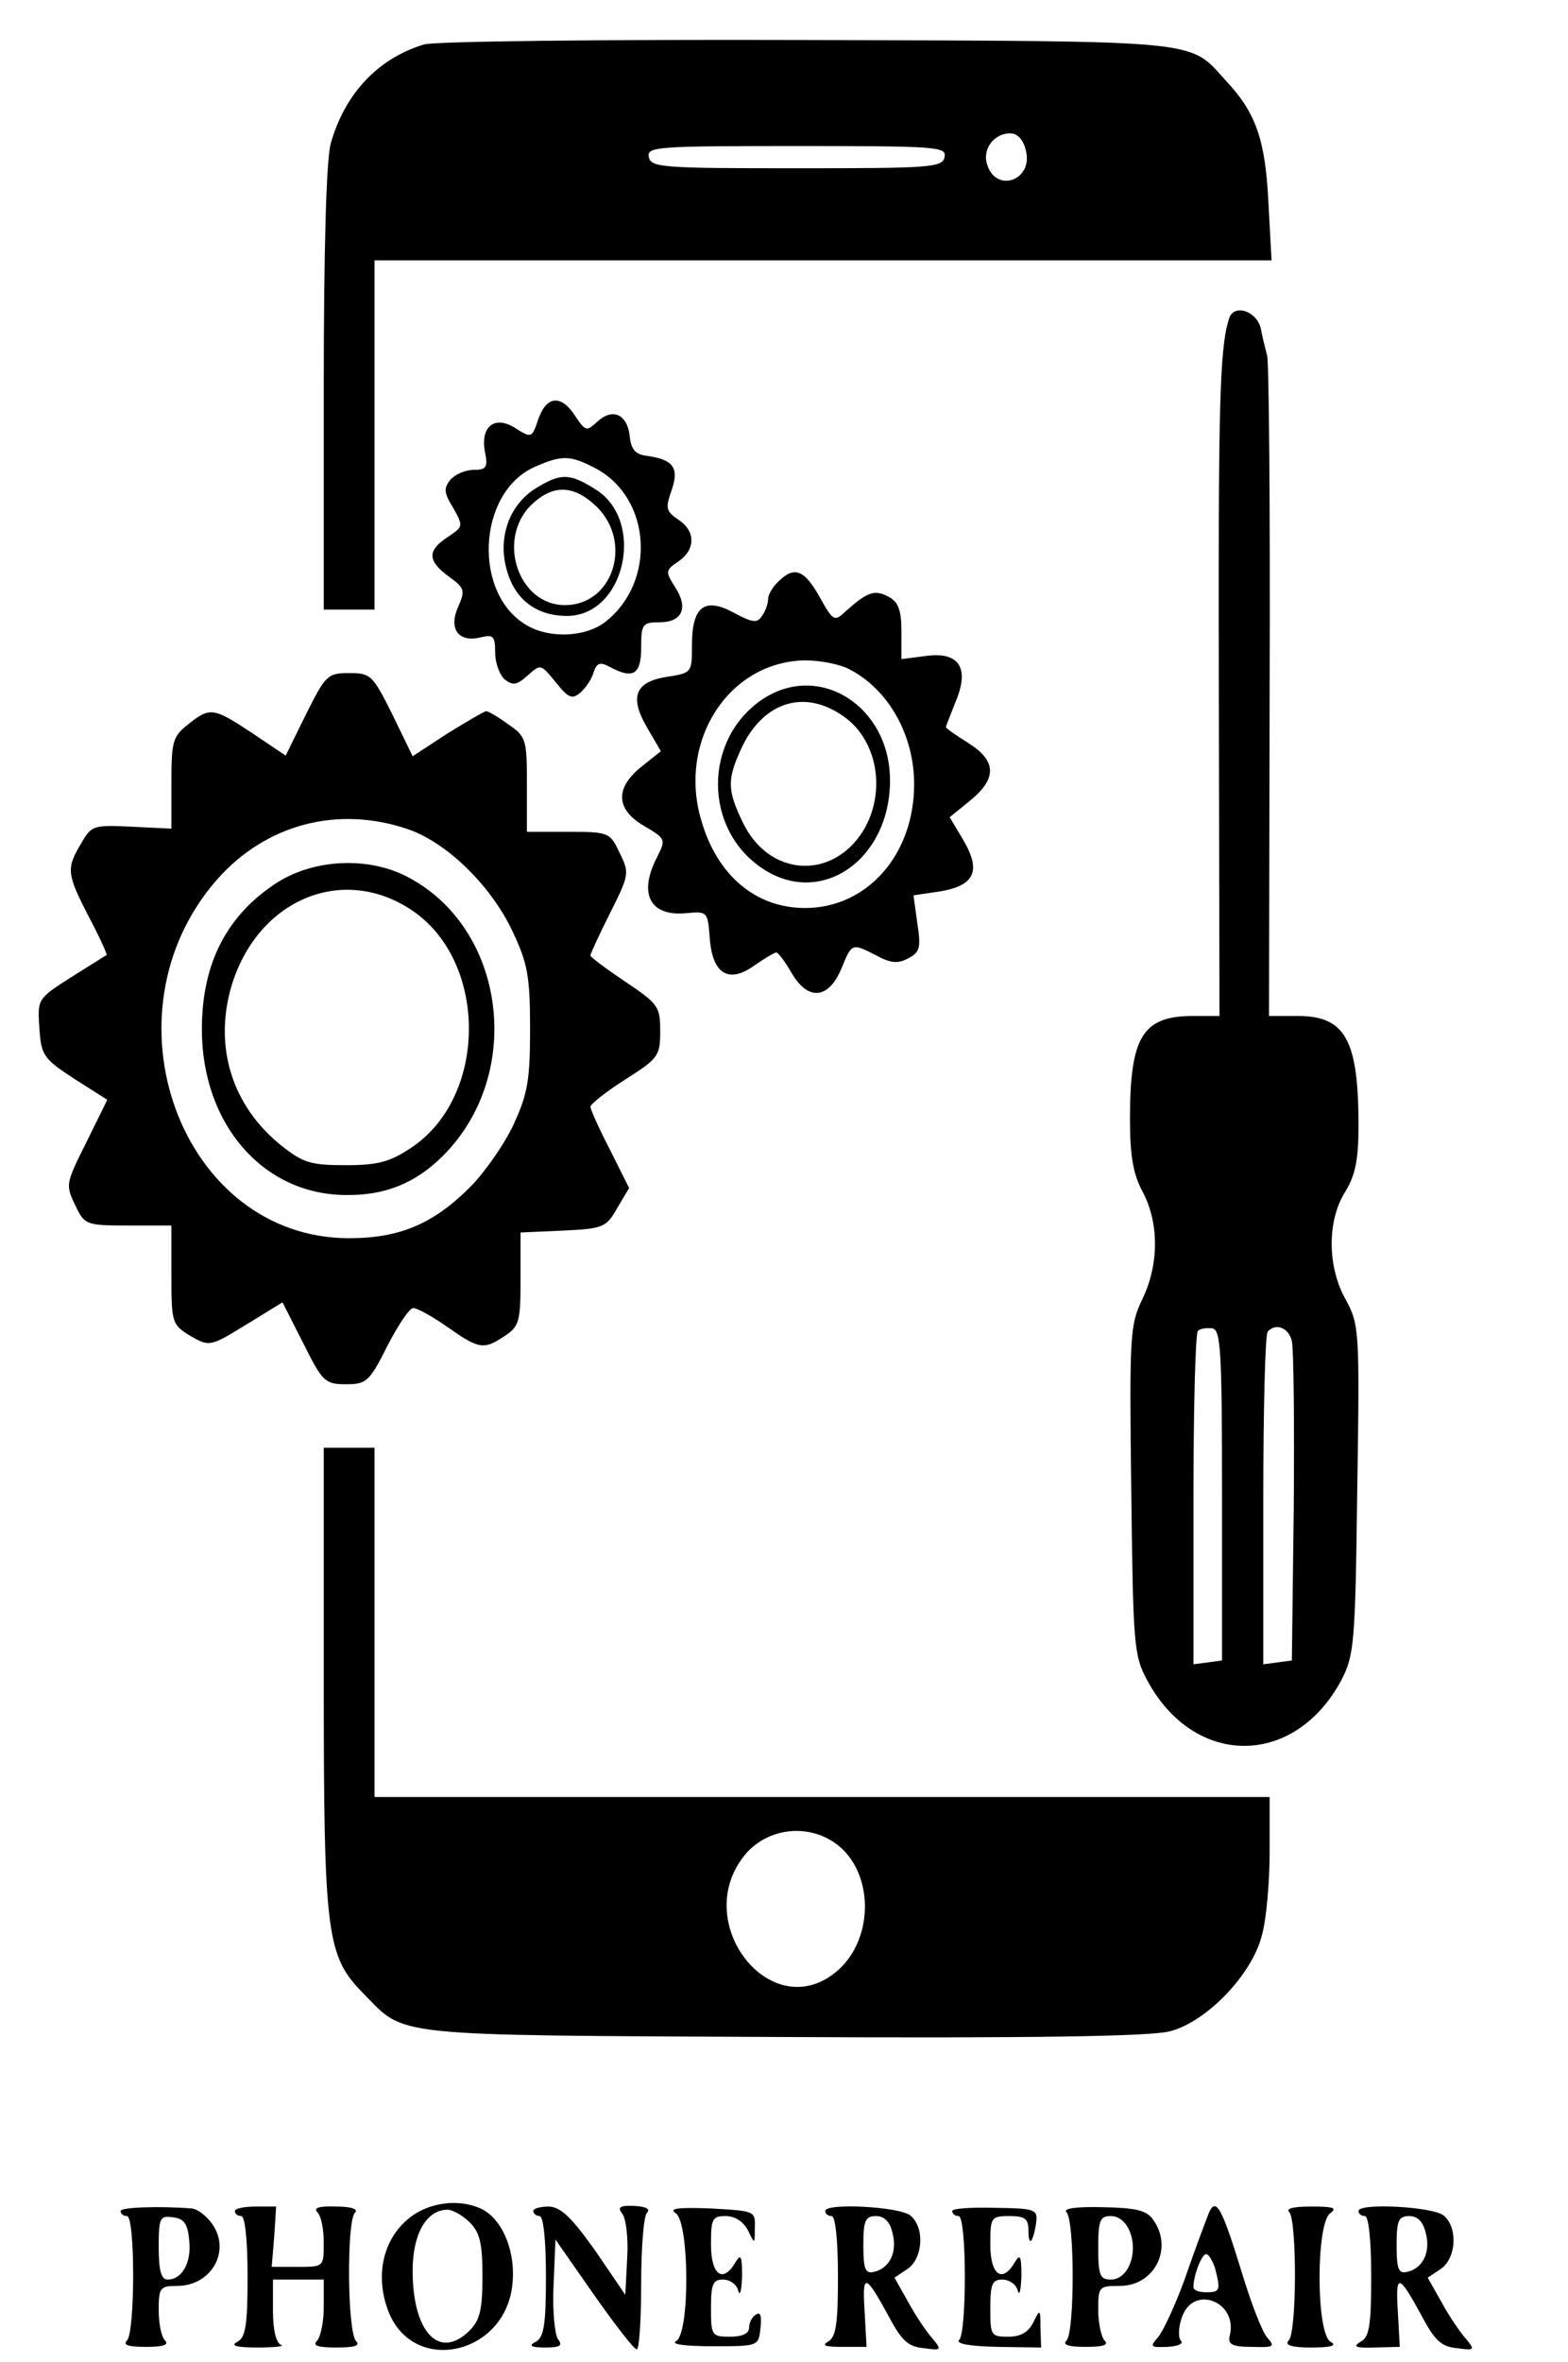 <?xml version="1.0" standalone="no"?>
<!DOCTYPE svg PUBLIC "-//W3C//DTD SVG 20010904//EN"
 "http://www.w3.org/TR/2001/REC-SVG-20010904/DTD/svg10.dtd">
<svg version="1.0" xmlns="http://www.w3.org/2000/svg"
 width="247pt" height="372pt" viewBox="0 0 247 372"
 preserveAspectRatio="xMidYMid meet">

<g transform="translate(0,372) scale(0.1,-0.1)"
fill="#000000" stroke="none">
<path d="M668 3650 c-73 -22 -125 -78 -147 -156 -7 -25 -11 -167 -11 -386 l0
-348 40 0 40 0 0 275 0 275 706 0 707 0 -5 93 c-5 98 -20 140 -67 190 -59 65
-29 62 -661 64 -316 1 -587 -2 -602 -7z m948 -167 c12 -47 -47 -68 -61 -22 -8
24 11 49 36 49 12 0 21 -10 25 -27z m-128 -10 c-3 -17 -22 -18 -233 -18 -211
0 -230 1 -233 18 -3 16 13 17 233 17 220 0 236 -1 233 -17z"/>
<path d="M1936 3218 c-15 -47 -17 -138 -16 -590 l1 -508 -41 0 c-80 0 -100
-32 -100 -162 0 -59 5 -87 20 -115 26 -49 26 -115 -1 -170 -19 -40 -20 -56
-17 -300 3 -244 4 -260 25 -299 74 -138 232 -138 306 0 20 39 22 56 25 300 4
252 3 260 -18 299 -29 51 -30 124 -1 170 16 26 21 51 21 104 0 136 -21 173
-96 173 l-45 0 1 513 c1 281 -1 519 -4 527 -2 8 -7 27 -10 43 -7 28 -43 39
-50 15z m-11 -1853 l0 -260 -22 -3 -23 -3 0 259 c0 142 3 262 7 266 4 4 14 5
23 4 13 -3 15 -36 15 -263z m110 243 c3 -13 4 -131 3 -263 l-3 -240 -22 -3
-23 -3 0 259 c0 142 3 262 7 265 13 14 33 6 38 -15z"/>
<path d="M848 3060 c-10 -30 -11 -30 -35 -15 -33 22 -57 4 -49 -37 5 -24 2
-28 -18 -28 -13 0 -29 -7 -37 -16 -10 -13 -10 -20 5 -44 16 -29 16 -29 -9 -46
-32 -21 -32 -37 2 -62 25 -18 26 -22 15 -47 -16 -35 0 -57 34 -49 21 5 24 3
24 -24 0 -16 7 -35 15 -42 13 -10 19 -9 36 6 21 19 21 18 44 -10 20 -25 26
-28 39 -17 8 7 18 21 21 32 5 15 10 17 25 9 37 -20 50 -13 50 30 0 37 2 40 29
40 36 0 46 23 24 56 -15 24 -15 26 6 40 27 19 27 48 -1 66 -19 13 -20 18 -10
46 12 35 3 48 -38 54 -19 2 -26 10 -28 31 -4 35 -27 45 -51 23 -17 -16 -19
-15 -35 9 -22 34 -45 32 -58 -5z m91 -78 c87 -47 95 -178 15 -241 -30 -24 -86
-27 -122 -7 -88 48 -81 211 11 251 43 19 56 18 96 -3z"/>
<path d="M844 2951 c-42 -26 -61 -79 -45 -131 13 -45 47 -70 94 -70 92 0 125
151 44 200 -40 25 -54 25 -93 1z m97 -30 c56 -57 24 -154 -51 -154 -73 0 -108
102 -54 157 35 34 68 33 105 -3z"/>
<path d="M1226 2804 c-9 -8 -16 -21 -16 -27 0 -7 -4 -19 -9 -26 -8 -13 -15
-12 -45 4 -46 25 -66 10 -66 -51 0 -43 0 -44 -40 -50 -50 -8 -59 -32 -30 -81
l21 -36 -30 -24 c-43 -34 -41 -68 4 -94 34 -20 34 -21 20 -49 -30 -58 -11 -94
47 -88 32 3 33 2 36 -39 4 -57 30 -73 71 -43 16 11 31 20 34 20 3 0 14 -15 25
-34 26 -43 58 -39 78 10 16 39 16 39 55 19 22 -12 34 -13 50 -4 18 9 20 17 14
55 l-6 44 41 6 c55 9 66 32 38 80 l-22 37 32 26 c43 35 42 63 -3 91 -19 12
-35 23 -35 25 0 1 7 19 15 39 23 54 6 80 -46 73 l-39 -5 0 44 c0 33 -5 46 -20
54 -22 12 -33 8 -66 -21 -20 -19 -21 -18 -43 21 -24 43 -40 49 -65 24z m112
-138 c62 -32 102 -104 102 -181 0 -111 -74 -195 -172 -195 -77 0 -138 51 -163
137 -38 126 43 251 163 253 24 0 55 -6 70 -14z"/>
<path d="M1200 2618 c-92 -63 -92 -203 0 -265 92 -63 202 12 202 138 0 117
-112 188 -202 127z m130 -27 c53 -38 66 -119 30 -179 -49 -79 -149 -73 -190
13 -25 52 -25 68 0 121 35 70 99 89 160 45z"/>
<path d="M482 2595 l-32 -65 -52 35 c-62 41 -67 42 -102 14 -24 -19 -26 -27
-26 -92 l0 -72 -62 3 c-61 3 -64 2 -80 -26 -24 -40 -23 -48 12 -116 17 -32 29
-59 28 -60 -2 -1 -27 -17 -56 -35 -53 -34 -53 -34 -50 -80 3 -43 6 -48 55 -80
l52 -33 -33 -67 c-32 -64 -33 -67 -18 -98 15 -32 17 -33 84 -33 l68 0 0 -78
c0 -76 1 -78 30 -96 30 -17 31 -17 88 18 l57 35 33 -65 c30 -60 34 -64 67 -64
32 0 37 4 65 60 17 33 35 60 41 60 6 0 30 -13 54 -30 50 -35 57 -36 90 -14 23
15 25 23 25 90 l0 73 67 3 c63 3 68 5 85 35 l19 32 -30 60 c-17 33 -31 64 -31
68 0 4 25 24 55 43 52 33 55 37 55 76 0 39 -3 43 -55 78 -30 20 -55 39 -55 41
0 3 14 33 31 67 30 60 31 63 15 95 -15 32 -17 33 -81 33 l-65 0 0 74 c0 71 -1
76 -29 95 -16 12 -32 21 -35 21 -3 0 -30 -16 -61 -35 l-55 -36 -32 66 c-31 62
-34 65 -68 65 -34 0 -37 -3 -68 -65z m161 -181 c61 -21 131 -89 165 -162 23
-49 27 -70 27 -152 0 -82 -4 -103 -26 -151 -15 -32 -46 -76 -69 -99 -57 -57
-110 -80 -190 -80 -265 0 -394 353 -208 565 77 87 190 117 301 79z"/>
<path d="M438 2331 c-80 -51 -120 -127 -120 -232 0 -149 96 -260 226 -261 63
-1 111 19 154 62 129 129 99 360 -58 440 -61 31 -144 27 -202 -9z m210 -44
c121 -80 121 -295 -1 -375 -33 -22 -52 -27 -103 -27 -55 0 -67 4 -101 31 -77
62 -106 154 -79 249 40 137 174 195 284 122z"/>
<path d="M510 1077 c0 -404 4 -437 62 -496 68 -69 33 -66 661 -69 397 -2 580
1 610 9 58 15 130 90 145 152 7 25 12 84 12 131 l0 86 -705 0 -705 0 0 275 0
275 -40 0 -40 0 0 -363z m818 -270 c49 -49 45 -142 -7 -189 -105 -94 -239 78
-144 185 40 43 109 45 151 4z"/>
<path d="M190 238 c0 -5 5 -8 10 -8 13 0 13 -183 0 -196 -7 -7 2 -10 30 -10
26 0 37 3 30 10 -6 6 -10 27 -10 48 0 35 2 38 29 38 53 0 84 53 57 95 -9 14
-24 26 -34 27 -50 4 -112 2 -112 -4z m108 -46 c4 -35 -11 -62 -34 -62 -10 0
-14 14 -14 51 0 47 2 50 23 47 17 -2 23 -11 25 -36z"/>
<path d="M370 238 c0 -5 5 -8 10 -8 6 0 10 -38 10 -95 0 -76 -3 -96 -16 -103
-12 -6 -2 -9 32 -9 27 0 43 2 37 4 -8 3 -13 23 -13 54 l0 49 40 0 40 0 0 -43
c0 -24 -5 -48 -11 -54 -7 -7 2 -10 31 -10 29 0 38 3 31 10 -14 14 -15 189 -2
202 6 6 -5 10 -30 10 -26 1 -36 -2 -29 -9 6 -6 10 -27 10 -48 0 -38 0 -38 -41
-38 l-41 0 4 48 3 47 -32 0 c-18 0 -33 -3 -33 -7z"/>
<path d="M640 223 c-39 -35 -49 -92 -27 -146 41 -97 182 -65 194 44 6 51 -14
101 -46 119 -37 19 -89 12 -121 -17z m100 -3 c16 -16 20 -33 20 -85 0 -52 -4
-69 -20 -85 -48 -48 -90 -3 -90 94 0 58 22 96 55 96 8 0 24 -9 35 -20z"/>
<path d="M840 238 c0 -4 5 -8 10 -8 6 0 10 -38 10 -95 0 -75 -3 -96 -16 -103
-12 -6 -8 -9 15 -9 23 0 28 3 20 13 -5 7 -9 45 -7 85 l3 72 60 -86 c33 -47 63
-86 68 -87 4 0 7 46 7 103 0 57 4 107 9 112 6 6 -1 10 -20 11 -22 1 -27 -2
-19 -12 6 -7 10 -38 8 -70 l-3 -58 -47 69 c-37 52 -54 69 -73 70 -14 0 -25 -3
-25 -7z"/>
<path d="M1065 234 c21 -16 22 -189 0 -201 -9 -5 15 -8 58 -8 72 0 72 0 75 29
2 18 0 26 -7 21 -6 -3 -11 -13 -11 -21 0 -9 -11 -14 -30 -14 -29 0 -30 2 -30
45 0 38 3 45 19 45 11 0 22 -8 24 -18 3 -9 5 1 6 23 0 32 -2 36 -10 23 -20
-35 -39 -21 -39 27 0 41 2 45 23 45 15 0 28 -9 35 -22 11 -23 11 -23 11 4 1
26 0 26 -69 30 -54 2 -67 0 -55 -8z"/>
<path d="M1300 238 c0 -5 5 -8 10 -8 6 0 10 -38 10 -95 0 -75 -3 -96 -16 -103
-10 -6 -4 -8 23 -8 l38 0 -3 56 c-4 61 1 60 38 -8 20 -38 31 -48 55 -50 28 -4
29 -3 14 15 -9 10 -26 35 -38 57 l-22 39 21 14 c24 17 27 65 4 84 -18 14 -134
20 -134 7z m106 -35 c8 -30 -5 -56 -30 -61 -13 -3 -16 5 -16 42 0 39 3 46 20
46 13 0 22 -9 26 -27z"/>
<path d="M1500 238 c0 -5 5 -8 10 -8 13 0 13 -183 1 -195 -6 -6 16 -10 60 -11
l69 -1 -1 31 c0 30 -1 30 -11 9 -8 -16 -20 -23 -40 -23 -27 0 -28 2 -28 45 0
38 3 45 19 45 11 0 22 -8 24 -17 3 -10 5 0 6 22 0 32 -2 36 -10 23 -20 -35
-39 -21 -39 27 0 43 1 45 30 45 24 0 30 -4 30 -22 0 -27 7 -21 12 10 3 23 0
24 -65 25 -37 1 -67 -1 -67 -5z"/>
<path d="M1680 236 c13 -13 13 -189 0 -202 -7 -7 4 -10 30 -10 28 0 37 3 30
10 -5 5 -10 27 -10 48 0 37 1 38 34 38 55 0 85 60 52 105 -10 14 -27 18 -79
19 -42 1 -63 -2 -57 -8z m100 -31 c13 -34 -3 -75 -30 -75 -17 0 -20 6 -20 50
0 44 3 50 20 50 13 0 24 -10 30 -25z"/>
<path d="M1902 229 c-5 -13 -22 -58 -36 -99 -15 -41 -34 -82 -42 -91 -13 -15
-12 -16 15 -15 17 1 26 5 21 10 -4 4 -4 21 2 37 18 52 89 24 75 -30 -3 -13 4
-17 35 -17 35 -1 37 0 24 15 -8 9 -26 56 -41 106 -32 104 -41 118 -53 84z m12
-81 c9 -35 8 -38 -14 -38 -11 0 -20 3 -20 8 0 19 13 52 20 52 4 0 10 -10 14
-22z"/>
<path d="M2031 236 c12 -13 12 -189 -1 -202 -7 -7 4 -11 35 -11 32 0 42 3 31
9 -23 13 -23 185 -1 202 12 9 6 11 -29 11 -29 0 -41 -3 -35 -9z"/>
<path d="M2140 238 c0 -5 5 -8 10 -8 6 0 10 -38 10 -95 0 -78 -3 -96 -17 -103
-13 -8 -7 -10 23 -9 l39 1 -3 55 c-4 62 1 61 38 -7 20 -38 31 -48 55 -50 28
-4 29 -3 14 15 -9 10 -26 35 -38 57 l-22 39 21 14 c24 17 27 65 4 84 -18 14
-134 20 -134 7z m106 -35 c8 -30 -5 -56 -30 -61 -13 -3 -16 5 -16 42 0 39 3
46 20 46 13 0 22 -9 26 -27z"/>
</g>
</svg>
